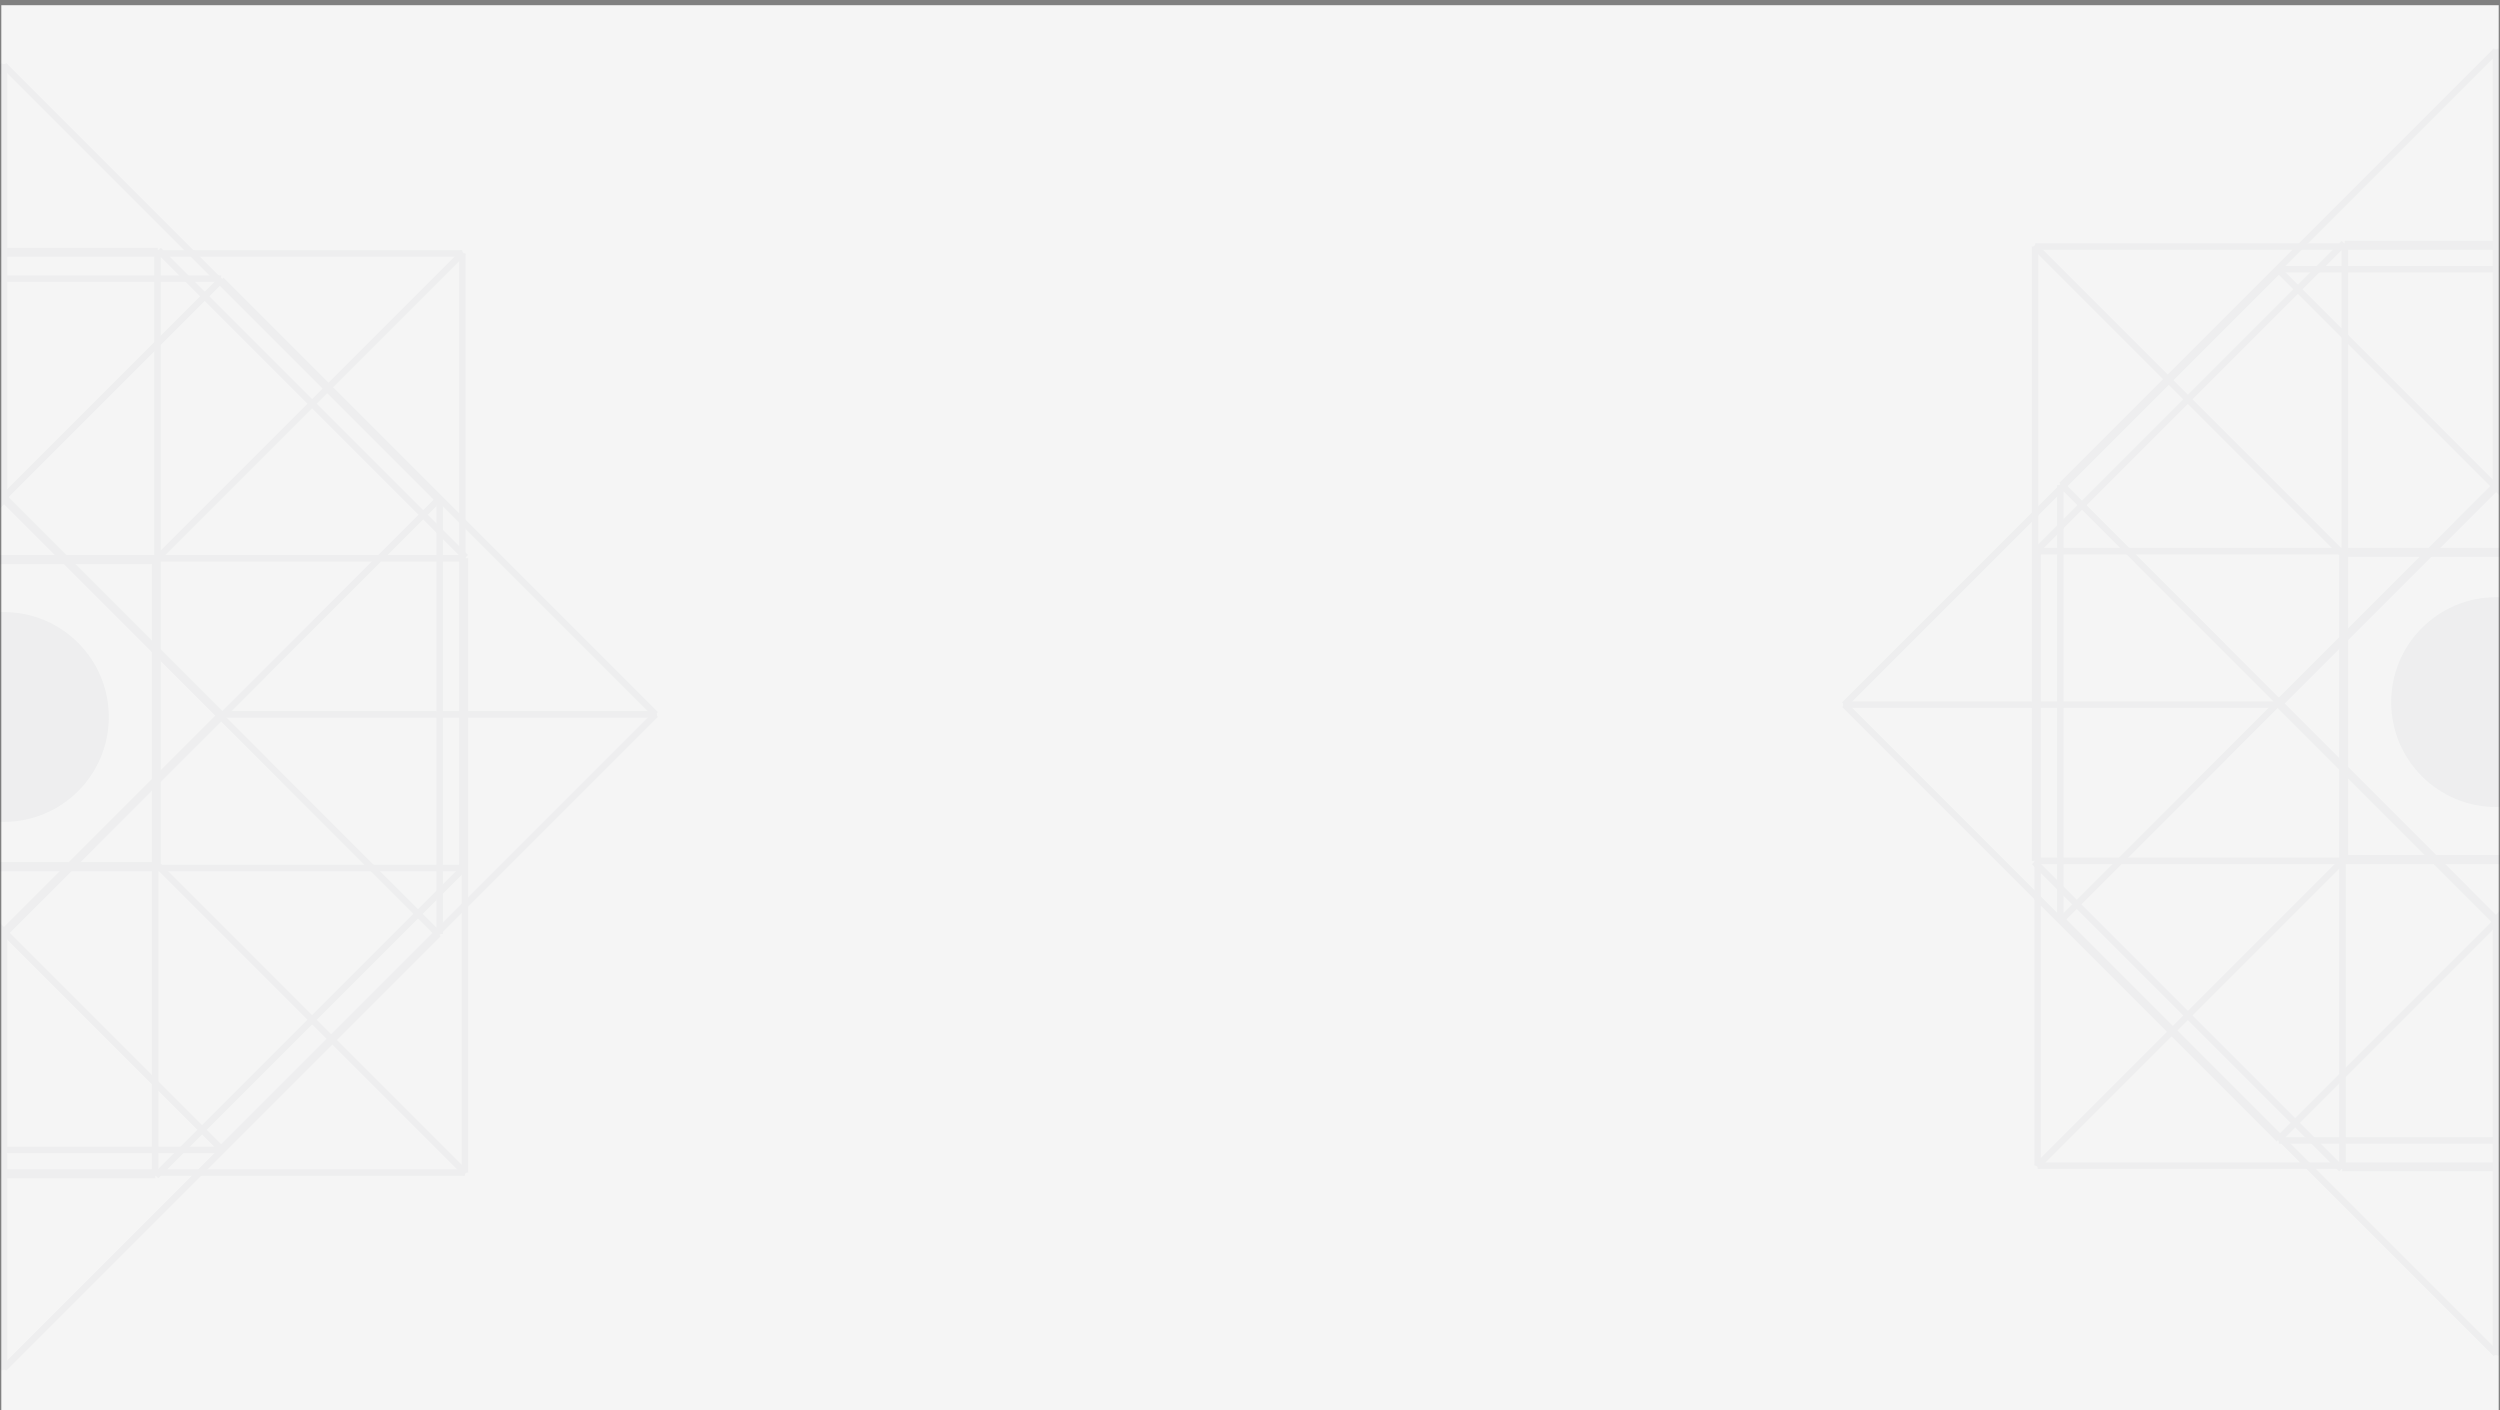 <svg xmlns="http://www.w3.org/2000/svg" xmlns:xlink="http://www.w3.org/1999/xlink" width="1922" height="1084" viewBox="0 0 1922 1084"><rect x="0" y="0" width="1922" height="1084" fill="#808080" stroke="none"/><defs><style>.a,.e{fill:none;}.b{fill:#f5f5f5;}.c{clip-path:url(#a);}.d{opacity:0.036;}.e{stroke:#2e394e;stroke-miterlimit:10;stroke-width:5px;}.f{fill:#2e394e;}</style><clipPath id="a"><rect class="a" width="1921" height="1080"/></clipPath></defs><g transform="translate(13861 3518)"><rect class="b" width="1920" height="1080" transform="translate(-13860 -3514)"/><g class="c" transform="translate(-13861 -3514)"><g class="d" transform="translate(-498.774 45.226)"><line class="e" x1="472.469" transform="translate(381.739 145.604)"/><line class="e" x1="472.469" transform="translate(381.739 618.073)"/><line class="e" y1="472.469" transform="translate(381.739 145.604)"/><line class="e" y1="472.469" transform="translate(854.209 145.604)"/><line class="e" x1="472.469" transform="translate(145.604 381.937)"/><line class="e" x1="472.469" transform="translate(145.604 854.209)"/><line class="e" y1="472.469" transform="translate(145.604 381.739)"/><line class="e" y1="472.469" transform="translate(618.073 381.739)"/><line class="e" x1="236.136" y2="236.136" transform="translate(145.009 145.009)"/><line class="e" x1="236.136" y2="236.136" transform="translate(618.667 145.009)"/><line class="e" x1="236.136" y2="236.136" transform="translate(618.667 618.667)"/><line class="e" x1="236.136" y2="236.136" transform="translate(145.009 618.667)"/><line class="e" x1="333.997" y1="333.997" transform="translate(668.786 166.008)"/><line class="e" x1="333.997" y1="333.997" transform="translate(334.789 500.005)"/><line class="e" y1="333.997" x2="333.997" transform="translate(334.789 166.008)"/><line class="e" y1="333.997" x2="333.997" transform="translate(668.786 500.005)"/><line class="e" x1="333.997" y1="333.997" transform="translate(334.789 166.008)"/><line class="e" x1="334.195" y1="333.997" transform="translate(0.792 500.005)"/><line class="e" y1="333.997" x2="334.195" transform="translate(0.792 166.008)"/><line class="e" y1="333.997" x2="333.997" transform="translate(334.789 500.005)"/><line class="e" x1="333.997" transform="translate(334.789 165.018)"/><line class="e" x1="333.997" transform="translate(669.777 500.005)"/><line class="e" x1="333.997" transform="translate(334.789 834.795)"/><line class="e" x1="333.997" transform="translate(0 500.005)"/><line class="e" y1="472.271" transform="translate(856.189 379.956)"/><line class="e" y1="472.271" transform="translate(383.72 379.956)"/><line class="e" x2="472.469" transform="translate(383.72 379.956)"/><line class="e" x2="472.469" transform="translate(383.72 852.227)"/><line class="e" y1="472.469" transform="translate(619.856 143.623)"/><line class="e" y1="472.469" transform="translate(147.585 143.623)"/><line class="e" x2="472.469" transform="translate(147.585 143.821)"/><line class="e" x2="472.469" transform="translate(147.585 616.092)"/><line class="e" x1="236.136" y1="236.136" transform="translate(620.648 143.028)"/><line class="e" x1="236.136" y1="236.136" transform="translate(620.648 616.686)"/><line class="e" x1="236.136" y1="236.136" transform="translate(146.99 616.686)"/><line class="e" x1="236.136" y1="236.136" transform="translate(146.99 143.028)"/><line class="e" y1="333.997" x2="333.997" transform="translate(501.788 668.786)"/><line class="e" y1="334.195" x2="334.195" transform="translate(167.791 334.789)"/><line class="e" x2="333.997" y2="334.195" transform="translate(501.788 334.789)"/><line class="e" x2="334.195" y2="333.997" transform="translate(167.791 668.786)"/><line class="e" y1="334.195" x2="333.997" transform="translate(501.788 334.789)"/><line class="e" y1="333.997" x2="334.195" transform="translate(167.791 0.991)"/><line class="e" x2="333.997" y2="333.997" transform="translate(501.788 0.991)"/><line class="e" x2="334.195" y2="334.195" transform="translate(167.791 334.789)"/><line class="e" y1="333.799" transform="translate(836.776 334.988)"/><line class="e" y1="333.997" transform="translate(501.788 669.777)"/><line class="e" y1="333.799" transform="translate(166.999 334.988)"/><line class="e" y1="333.997" transform="translate(501.788)"/><circle class="f" cx="80.627" cy="80.627" r="80.627" transform="translate(421.161 421.359)"/></g></g><g class="c" transform="translate(-11939 -2438) rotate(180)"><g class="d" transform="translate(-498.774 38.226)"><line class="e" x1="472.469" transform="translate(381.739 145.604)"/><line class="e" x1="472.469" transform="translate(381.739 618.073)"/><line class="e" y1="472.469" transform="translate(381.739 145.604)"/><line class="e" y1="472.469" transform="translate(854.209 145.604)"/><line class="e" x1="472.469" transform="translate(145.604 381.937)"/><line class="e" x1="472.469" transform="translate(145.604 854.209)"/><line class="e" y1="472.469" transform="translate(145.604 381.739)"/><line class="e" y1="472.469" transform="translate(618.073 381.739)"/><line class="e" x1="236.136" y2="236.136" transform="translate(145.009 145.009)"/><line class="e" x1="236.136" y2="236.136" transform="translate(618.667 145.009)"/><line class="e" x1="236.136" y2="236.136" transform="translate(618.667 618.667)"/><line class="e" x1="236.136" y2="236.136" transform="translate(145.009 618.667)"/><line class="e" x1="333.997" y1="333.997" transform="translate(668.786 166.008)"/><line class="e" x1="333.997" y1="333.997" transform="translate(334.789 500.005)"/><line class="e" y1="333.997" x2="333.997" transform="translate(334.789 166.008)"/><line class="e" y1="333.997" x2="333.997" transform="translate(668.786 500.005)"/><line class="e" x1="333.997" y1="333.997" transform="translate(334.789 166.008)"/><line class="e" x1="334.195" y1="333.997" transform="translate(0.792 500.005)"/><line class="e" y1="333.997" x2="334.195" transform="translate(0.792 166.008)"/><line class="e" y1="333.997" x2="333.997" transform="translate(334.789 500.005)"/><line class="e" x1="333.997" transform="translate(334.789 165.018)"/><line class="e" x1="333.997" transform="translate(669.777 500.005)"/><line class="e" x1="333.997" transform="translate(334.789 834.795)"/><line class="e" x1="333.997" transform="translate(0 500.005)"/><line class="e" y1="472.271" transform="translate(856.189 379.956)"/><line class="e" y1="472.271" transform="translate(383.72 379.956)"/><line class="e" x2="472.469" transform="translate(383.72 379.956)"/><line class="e" x2="472.469" transform="translate(383.72 852.227)"/><line class="e" y1="472.469" transform="translate(619.856 143.623)"/><line class="e" y1="472.469" transform="translate(147.585 143.623)"/><line class="e" x2="472.469" transform="translate(147.585 143.821)"/><line class="e" x2="472.469" transform="translate(147.585 616.092)"/><line class="e" x1="236.136" y1="236.136" transform="translate(620.648 143.028)"/><line class="e" x1="236.136" y1="236.136" transform="translate(620.648 616.686)"/><line class="e" x1="236.136" y1="236.136" transform="translate(146.99 616.686)"/><line class="e" x1="236.136" y1="236.136" transform="translate(146.99 143.028)"/><line class="e" y1="333.997" x2="333.997" transform="translate(501.788 668.786)"/><line class="e" y1="334.195" x2="334.195" transform="translate(167.791 334.789)"/><line class="e" x2="333.997" y2="334.195" transform="translate(501.788 334.789)"/><line class="e" x2="334.195" y2="333.997" transform="translate(167.791 668.786)"/><line class="e" y1="334.195" x2="333.997" transform="translate(501.788 334.789)"/><line class="e" y1="333.997" x2="334.195" transform="translate(167.791 0.991)"/><line class="e" x2="333.997" y2="333.997" transform="translate(501.788 0.991)"/><line class="e" x2="334.195" y2="334.195" transform="translate(167.791 334.789)"/><line class="e" y1="333.799" transform="translate(836.776 334.988)"/><line class="e" y1="333.997" transform="translate(501.788 669.777)"/><line class="e" y1="333.799" transform="translate(166.999 334.988)"/><line class="e" y1="333.997" transform="translate(501.788)"/><circle class="f" cx="80.627" cy="80.627" r="80.627" transform="translate(421.161 421.359)"/></g></g></g></svg>